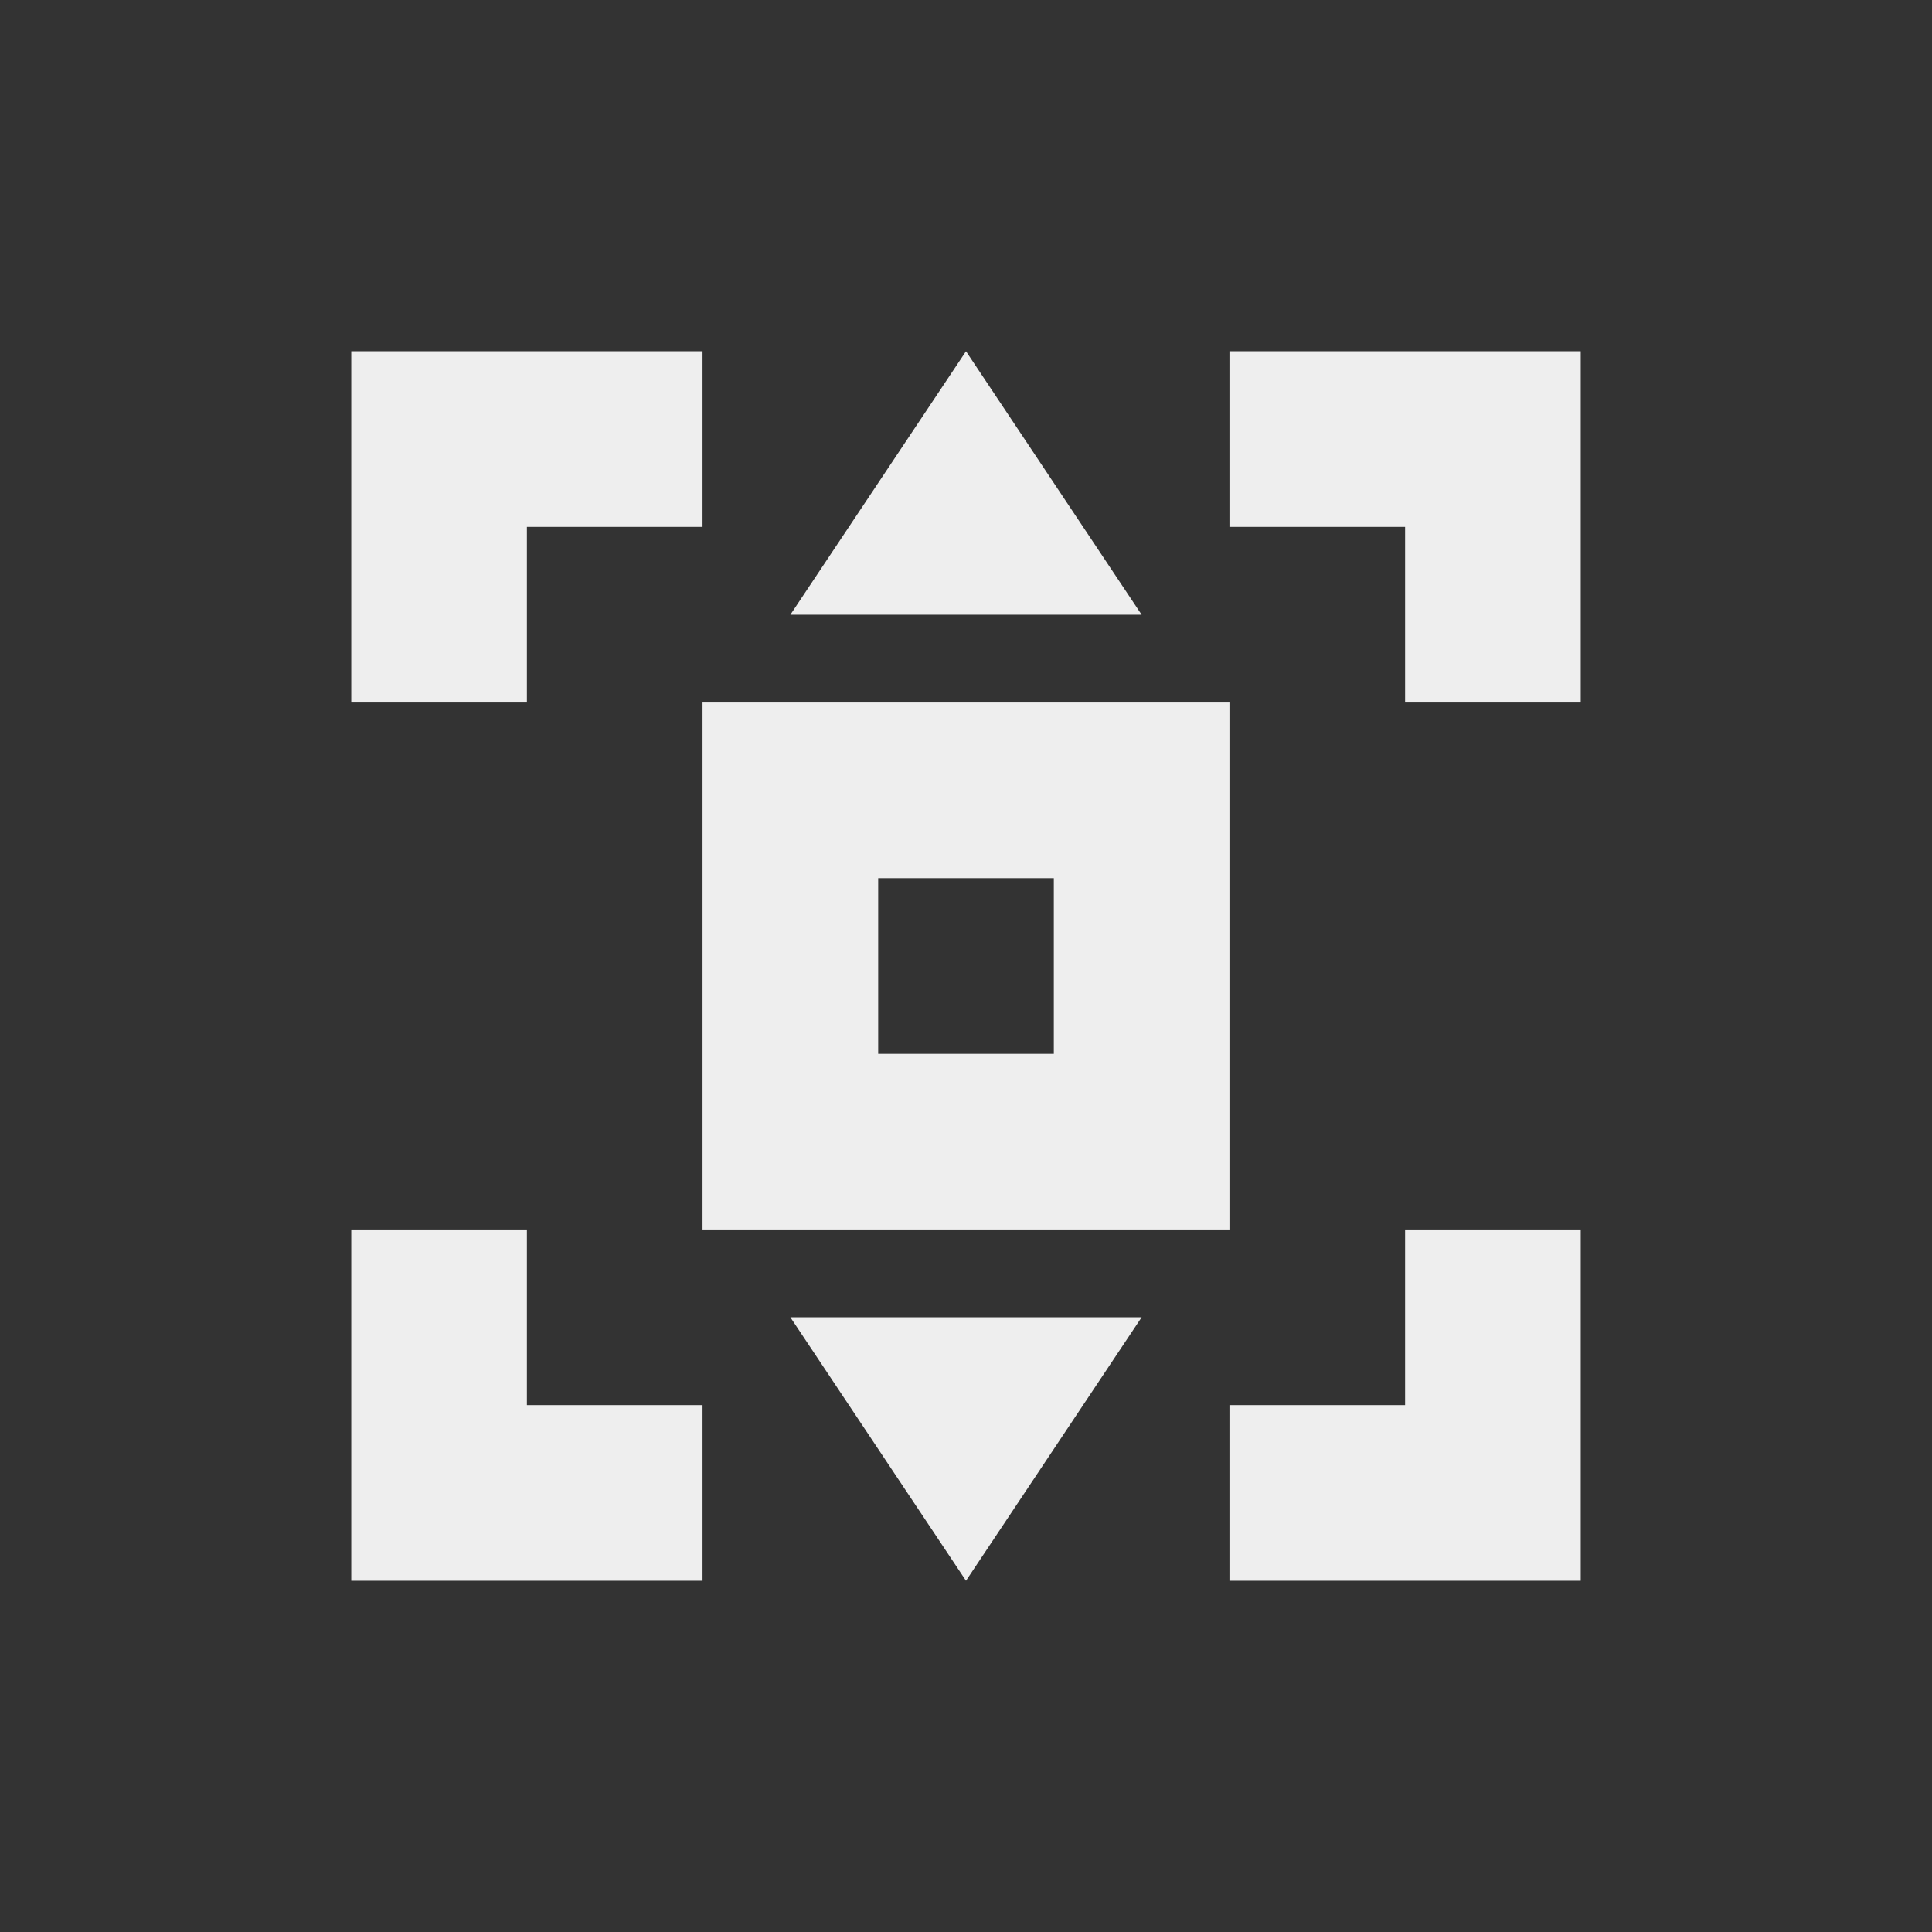 
<svg xmlns="http://www.w3.org/2000/svg" xmlns:xlink="http://www.w3.org/1999/xlink" width="22px" height="22px" viewBox="0 0 22 22" version="1.1">
<rect x="0" y="0" width="22" height="22" fill="#333333" stroke="none"/>
<g id="surface1">
<defs>
  <style id="current-color-scheme" type="text/css">
   .ColorScheme-Text { color:#eeeeee; } .ColorScheme-Highlight { color:#424242; }
  </style>
 </defs>
<path style="fill:currentColor" class="ColorScheme-Text" d="M 4 4 L 4 8 L 6 8 L 6 6 L 8 6 L 8 4 Z M 11 4 L 9 7 L 13 7 Z M 14 4 L 14 6 L 16 6 L 16 8 L 18 8 L 18 4 Z M 8 8 L 8 14 L 14 14 L 14 8 Z M 10 10 L 12 10 L 12 12 L 10 12 Z M 4 14 L 4 18 L 8 18 L 8 16 L 6 16 L 6 14 Z M 16 14 L 16 16 L 14 16 L 14 18 L 18 18 L 18 14 Z M 9 15 L 11 18 L 13 15 Z M 9 15 "/>
</g>
</svg>

